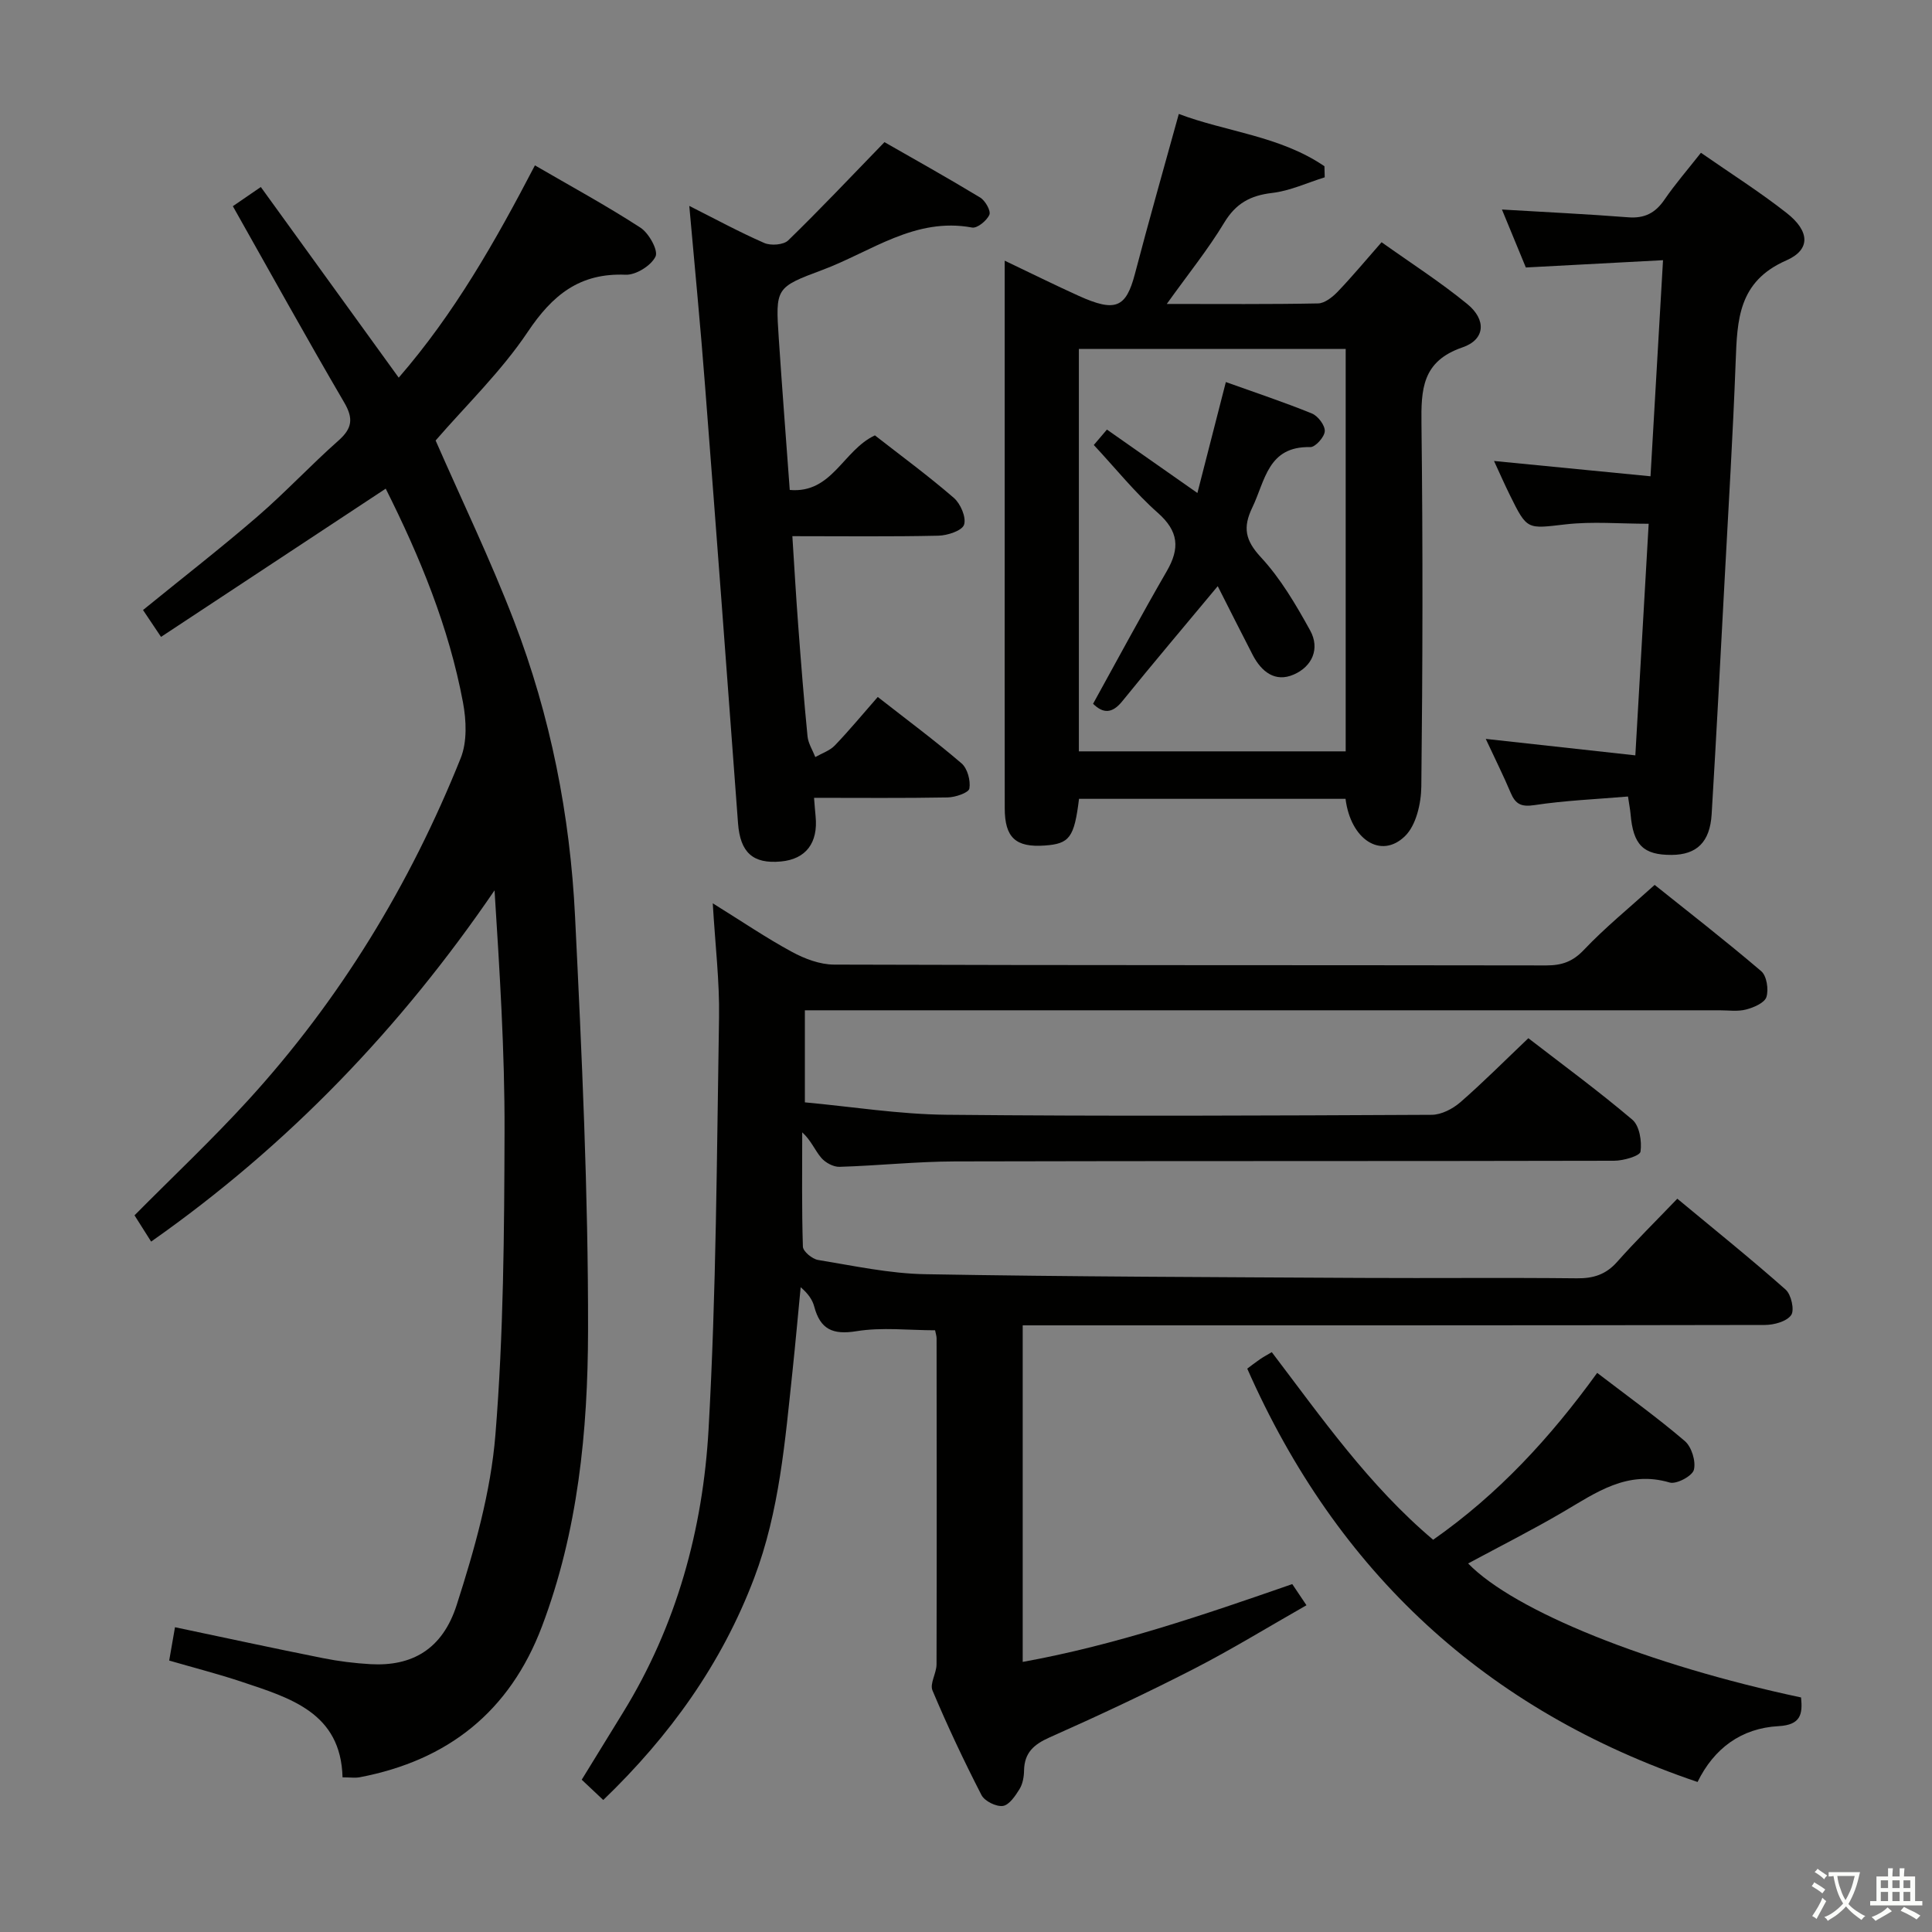 <svg enable-background="new 0 0 400 400" viewBox="0 0 400 400" xmlns="http://www.w3.org/2000/svg"><rect x="0" y="0" width="400" height="400" fill="#808080" stroke="none"/><path d="m377.9 391.2c-.2.3-.4.5-.6.8-.7-.6-1.4-1-2.2-1.5.2-.3.4-.5.5-.8.6.4 1.4.8 2.3 1.5zm-1.8 6.1c-.2-.2-.5-.4-.9-.6.4-.6.8-1.2 1.2-1.9s.7-1.3.9-1.9c.3.3.5.5.8.7-.7 1.3-1.4 2.6-2 3.7zm2.2-9c-.3.3-.5.5-.6.8-.6-.6-1.3-1.1-2-1.5.3-.3.5-.5.6-.7.6.5 1.3.9 2 1.4zm.3.2v-.9h2 4.5c-.3 1.3-.6 2.5-1 3.6s-.9 2.1-1.4 3c.4.5 1 1 1.6 1.4s1.2.8 1.9 1.1c-.3.2-.5.4-.8.8-.4-.3-1-.7-1.6-1.2s-1.2-1.1-1.6-1.6c-.5.6-1.1 1.1-1.7 1.6s-1.4.9-2.1 1.4c-.1-.3-.3-.5-.7-.8.6-.2 1.2-.5 1.9-1s1.4-1.1 2-1.8c-.5-.8-.9-1.6-1.2-2.5s-.6-2-.8-3.2c-.4.1-.7.1-1 .1zm2.5 2.7c.3 1 .7 1.7 1 2.2.3-.5.6-1.1 1-2s.6-1.9.9-3h-3.2-.4c.1.9.3 1.8.7 2.8z" fill="#fbfcfa"/><path d="m396.5 388.5v1.5 3.6h1.5v.9c-.4 0-1 0-1.7 0h-7.9c-.5 0-.9 0-1.2 0v-.9h1.3v-3.5c0-.7 0-1.2 0-1.6h2.4c0-.8 0-1.4 0-1.7h1c0 .3-.1.8-.1 1.7h1.5c0-.8 0-1.4 0-1.7h1c0 .3-.1.9-.1 1.7zm-8.2 9.2c-.2-.3-.5-.5-.8-.8.8-.3 1.4-.6 1.9-.9s1-.7 1.4-1.1c.3.3.6.5.9.8-1.6 1-2.8 1.6-3.4 2zm2.6-6.8v-1.6h-1.5v1.6zm0 2.7v-1.9h-1.5v1.9zm2.4-2.7v-1.6h-1.5v1.6zm0 2.7v-1.9h-1.5v1.9zm.2 2 .7-.8c.4.2.9.5 1.6.8s1.3.7 1.8 1c-.3.3-.5.5-.8.8-.4-.3-1.5-1-3.3-1.8zm2-4.7v-1.6h-1.4v1.6zm0 2.7v-1.9h-1.4v1.9z" fill="#fbfcfa"/><g fill="#010100"><path d="m316.43 214.95c6.95 5.37 14.45 10.87 21.53 16.87 1.48 1.26 2 4.48 1.69 6.61-.13.9-3.54 1.89-5.46 1.89-45.49.11-90.98.02-136.47.14-7.97.02-15.93.88-23.9 1.12-1.28.04-2.95-.87-3.8-1.88-1.33-1.57-2.1-3.61-3.93-5.26 0 7.89-.11 15.78.14 23.66.03.99 1.92 2.56 3.13 2.76 7.36 1.2 14.77 2.82 22.18 2.95 30.14.53 60.29.6 90.43.77 14.83.08 29.66-.08 44.49.08 3.42.04 6.01-.77 8.33-3.38 3.86-4.35 8.02-8.45 12.48-13.1 7.79 6.47 15.27 12.47 22.43 18.82 1.16 1.03 1.87 4.26 1.14 5.28-.95 1.33-3.56 2.04-5.46 2.04-49.16.1-98.31.08-147.47.08-1.95 0-3.9 0-6.17 0v69.68c19.2-3.47 37.42-9.72 55.81-16.11.87 1.29 1.67 2.5 2.94 4.38-7.95 4.52-15.56 9.2-23.48 13.26-9.75 5-19.69 9.65-29.7 14.1-3.28 1.46-5.22 3.17-5.29 6.85-.02 1.3-.27 2.77-.93 3.84-.87 1.41-2.15 3.32-3.46 3.5-1.39.19-3.79-1-4.43-2.26-3.64-7.08-7.05-14.31-10.14-21.65-.6-1.42.84-3.58.84-5.41.06-22.5.03-44.99.01-67.49 0-.47-.17-.95-.31-1.67-5.45 0-10.99-.67-16.28.19-4.93.8-7.49-.4-8.74-5.09-.37-1.4-1.23-2.66-2.81-4.02-.56 5.76-1.07 11.53-1.68 17.29-1.55 14.51-2.7 29.09-7.95 42.93-6.72 17.74-17.45 32.68-31.24 45.95-1.57-1.48-2.87-2.71-4.46-4.2 2.89-4.71 5.73-9.33 8.57-13.94 11.07-17.97 16.52-37.9 17.69-58.6 1.6-28.39 1.7-56.87 2.17-85.31.12-7.44-.79-14.9-1.3-23.6 6.06 3.76 11.08 7.18 16.38 10.05 2.63 1.43 5.8 2.63 8.73 2.64 49.16.16 98.31.09 147.47.17 3.2 0 5.47-.77 7.79-3.23 4.34-4.58 9.28-8.59 14.64-13.44 6.71 5.37 14.53 11.44 22.06 17.86 1.14.97 1.57 3.78 1.08 5.35-.39 1.22-2.63 2.18-4.22 2.59-1.72.45-3.64.16-5.47.16-60.99 0-121.98 0-182.97 0-1.99 0-3.98 0-6.42 0v19.06c9.61.88 19.45 2.47 29.3 2.57 33.49.33 66.99.17 100.48.01 2.01-.01 4.36-1.24 5.94-2.61 4.73-4.12 9.17-8.59 14.07-13.25z"/><path d="m48.21 42.69c1.54-1.06 3.29-2.26 5.79-3.97 9.47 13.1 18.81 26.01 28.55 39.47 11.53-13.3 19.92-28.06 28.2-43.95 7.41 4.31 14.8 8.32 21.84 12.89 1.75 1.13 3.74 4.72 3.13 5.98-.9 1.88-4.07 3.86-6.19 3.77-9.51-.4-15.14 4.18-20.27 11.84-5.51 8.22-12.81 15.24-19.07 22.48 5.43 12.4 11.35 24.67 16.22 37.34 7.56 19.66 11.63 40.25 12.65 61.24 1.4 28.57 2.74 57.18 2.69 85.77-.04 20.72-2.08 41.49-9.56 61.23-6.66 17.57-19.43 27.69-37.7 31.18-.95.18-1.96.02-3.57.02-.34-13.38-10.81-16.42-20.87-19.78-4.85-1.62-9.83-2.89-15.02-4.4.39-2.26.75-4.32 1.2-6.9 10.32 2.17 20.46 4.37 30.64 6.4 3.24.65 6.56 1.06 9.86 1.25 8.5.47 14.86-3 17.83-12.28 3.67-11.45 7.05-23.32 8.01-35.22 1.69-20.86 1.83-41.87 1.89-62.82.05-16.55-1.01-33.11-2.07-49.89-19.38 28.39-42.65 52.74-71.1 72.72-1.14-1.8-2.25-3.55-3.44-5.44 7.92-7.99 16.03-15.63 23.52-23.83 19.04-20.85 33.52-44.65 44.01-70.82 1.36-3.38 1.17-7.81.48-11.52-2.92-15.62-8.93-30.18-16-44.28-15.52 10.24-30.83 20.34-46.52 30.69-1.57-2.34-2.63-3.93-3.73-5.56 8.08-6.58 16.06-12.77 23.69-19.36 5.79-5 11.03-10.64 16.76-15.71 2.88-2.55 3.16-4.58 1.17-7.96-7.78-13.3-15.24-26.8-23.02-40.58z"/><path d="m241.57 62.93c11.11 0 21.22.09 31.33-.11 1.36-.03 2.94-1.28 4-2.37 2.99-3.11 5.75-6.44 9.14-10.3 6.01 4.28 12.14 8.21 17.75 12.8 3.99 3.26 3.72 7.36-1 8.97-8.38 2.87-8.58 8.7-8.49 15.91.3 24.99.25 49.99-.03 74.99-.04 3.52-1.07 8.07-3.41 10.32-4.95 4.78-11.23.68-12.28-7.75-18.39 0-36.8 0-55.18 0-.99 8.03-1.96 9.31-7.13 9.67-5.98.42-8.24-1.64-8.25-7.71-.03-18.83-.01-37.66-.01-56.49 0-18.66 0-37.32 0-56.89 5.4 2.57 10.32 5.02 15.32 7.28 7.64 3.45 9.8 2.48 11.65-4.57 2.85-10.89 5.94-21.72 9.08-33.09 9.7 3.69 20.95 4.53 30.15 10.83.02.76.04 1.53.06 2.29-3.63 1.13-7.19 2.81-10.91 3.24-4.51.53-7.5 2.17-9.91 6.17-3.33 5.52-7.43 10.59-11.88 16.81zm37.04 92.63c0-27.92 0-55.58 0-83.32-18.63 0-36.88 0-55.24 0v83.32z"/><path d="m142.71 42.63c5.17 2.6 10.25 5.37 15.53 7.68 1.36.59 3.98.4 4.95-.54 6.53-6.34 12.78-12.97 19.93-20.34 5.9 3.38 12.93 7.3 19.82 11.47 1.05.64 2.25 2.76 1.9 3.56-.53 1.22-2.52 2.85-3.58 2.65-11.83-2.2-20.91 5.01-30.97 8.77-9.73 3.63-9.75 3.72-9.05 14.22.68 10.26 1.48 20.5 2.27 31.34 8.8.77 11-8.2 17.63-11.3 5.21 4.07 10.96 8.29 16.34 12.94 1.39 1.2 2.61 4.04 2.12 5.55-.4 1.24-3.43 2.24-5.33 2.28-9.8.22-19.61.1-30.22.1.42 6.52.76 12.56 1.22 18.6.57 7.62 1.17 15.24 1.92 22.84.15 1.47 1.05 2.86 1.61 4.29 1.36-.78 2.99-1.31 4.04-2.4 2.98-3.1 5.73-6.44 8.89-10.04 5.95 4.66 11.81 9 17.34 13.74 1.23 1.05 1.91 3.58 1.63 5.22-.15.87-2.9 1.81-4.49 1.84-9.1.17-18.21.08-27.67.08.13 1.61.21 2.72.32 3.82.55 5.52-2.01 8.88-7.17 9.36-5.83.55-8.44-1.88-8.89-7.92-2.23-30.16-4.48-60.32-6.82-90.47-.93-12.22-2.12-24.42-3.27-37.34z"/><path d="m337.06 164.91c-6.59.56-13.04.82-19.37 1.78-2.74.41-3.92-.19-4.92-2.55-1.47-3.5-3.18-6.9-5.16-11.16 10.53 1.16 20.41 2.25 30.97 3.41.95-16.5 1.85-32.17 2.76-47.95-5.96 0-11.63-.51-17.17.12-7.99.91-7.96 1.27-11.55-6.02-1.1-2.23-2.1-4.5-3.3-7.1 10.87 1.06 21.41 2.09 32.4 3.17.89-15.33 1.71-29.53 2.59-44.74-9.78.52-18.82 1-28.4 1.51-1.56-3.77-3.28-7.95-4.95-12 9 .54 17.58.94 26.15 1.61 3.37.26 5.6-.88 7.49-3.64 2.24-3.27 4.86-6.28 7.56-9.72 6.14 4.27 12.17 8.09 17.75 12.47 4.73 3.71 5.07 7.56-.08 9.82-9.96 4.36-10.15 12.31-10.48 20.98-.56 14.96-1.47 29.91-2.27 44.86-.87 16.27-1.72 32.54-2.7 48.8-.35 5.8-3.09 8.41-8.28 8.44-5.88.03-7.97-2.06-8.51-8.47-.09-.97-.28-1.93-.53-3.62z"/><path d="m330.68 284.24c6.38 4.89 12.47 9.26 18.14 14.11 1.41 1.21 2.33 4.2 1.88 5.96-.33 1.29-3.62 3.04-5.01 2.63-8.78-2.6-15.23 2.08-22.08 6.1-6.4 3.75-13.05 7.1-19.65 10.66 9.62 9.88 37.32 21.01 68.93 27.74.35 3.46-.05 5.69-4.66 5.94-7.72.42-13.36 4.6-16.77 11.56-43.85-14.85-74.66-43.46-93.23-85.58.79-.59 1.7-1.3 2.65-1.95.68-.47 1.41-.86 2.43-1.46 10.33 13.59 20.11 27.61 33.41 38.84 13.44-9.41 24.21-21.08 33.96-34.55z"/><path d="m253.8 79.1c6.05 2.17 12.02 4.15 17.82 6.51 1.25.51 2.73 2.46 2.66 3.67-.06 1.2-1.96 3.32-3.01 3.29-8.79-.22-9.32 6.97-11.99 12.5-1.99 4.13-1.49 6.78 1.77 10.3 4.1 4.42 7.26 9.83 10.2 15.15 2.08 3.77.43 7.48-3.4 9.14-3.86 1.68-6.69-.6-8.49-4.06-2.43-4.69-4.79-9.42-7.24-14.24-6.9 8.29-13.42 15.99-19.77 23.83-2.09 2.58-3.95 2.57-6.04.52 5.1-9.23 10.03-18.43 15.26-27.46 2.73-4.72 2.47-8.24-1.84-12.06-4.71-4.16-8.69-9.14-13.27-14.06.43-.5 1.34-1.57 2.72-3.19 6.09 4.27 12.02 8.43 18.73 13.13 1.92-7.46 3.77-14.7 5.89-22.97z"/></g></svg>